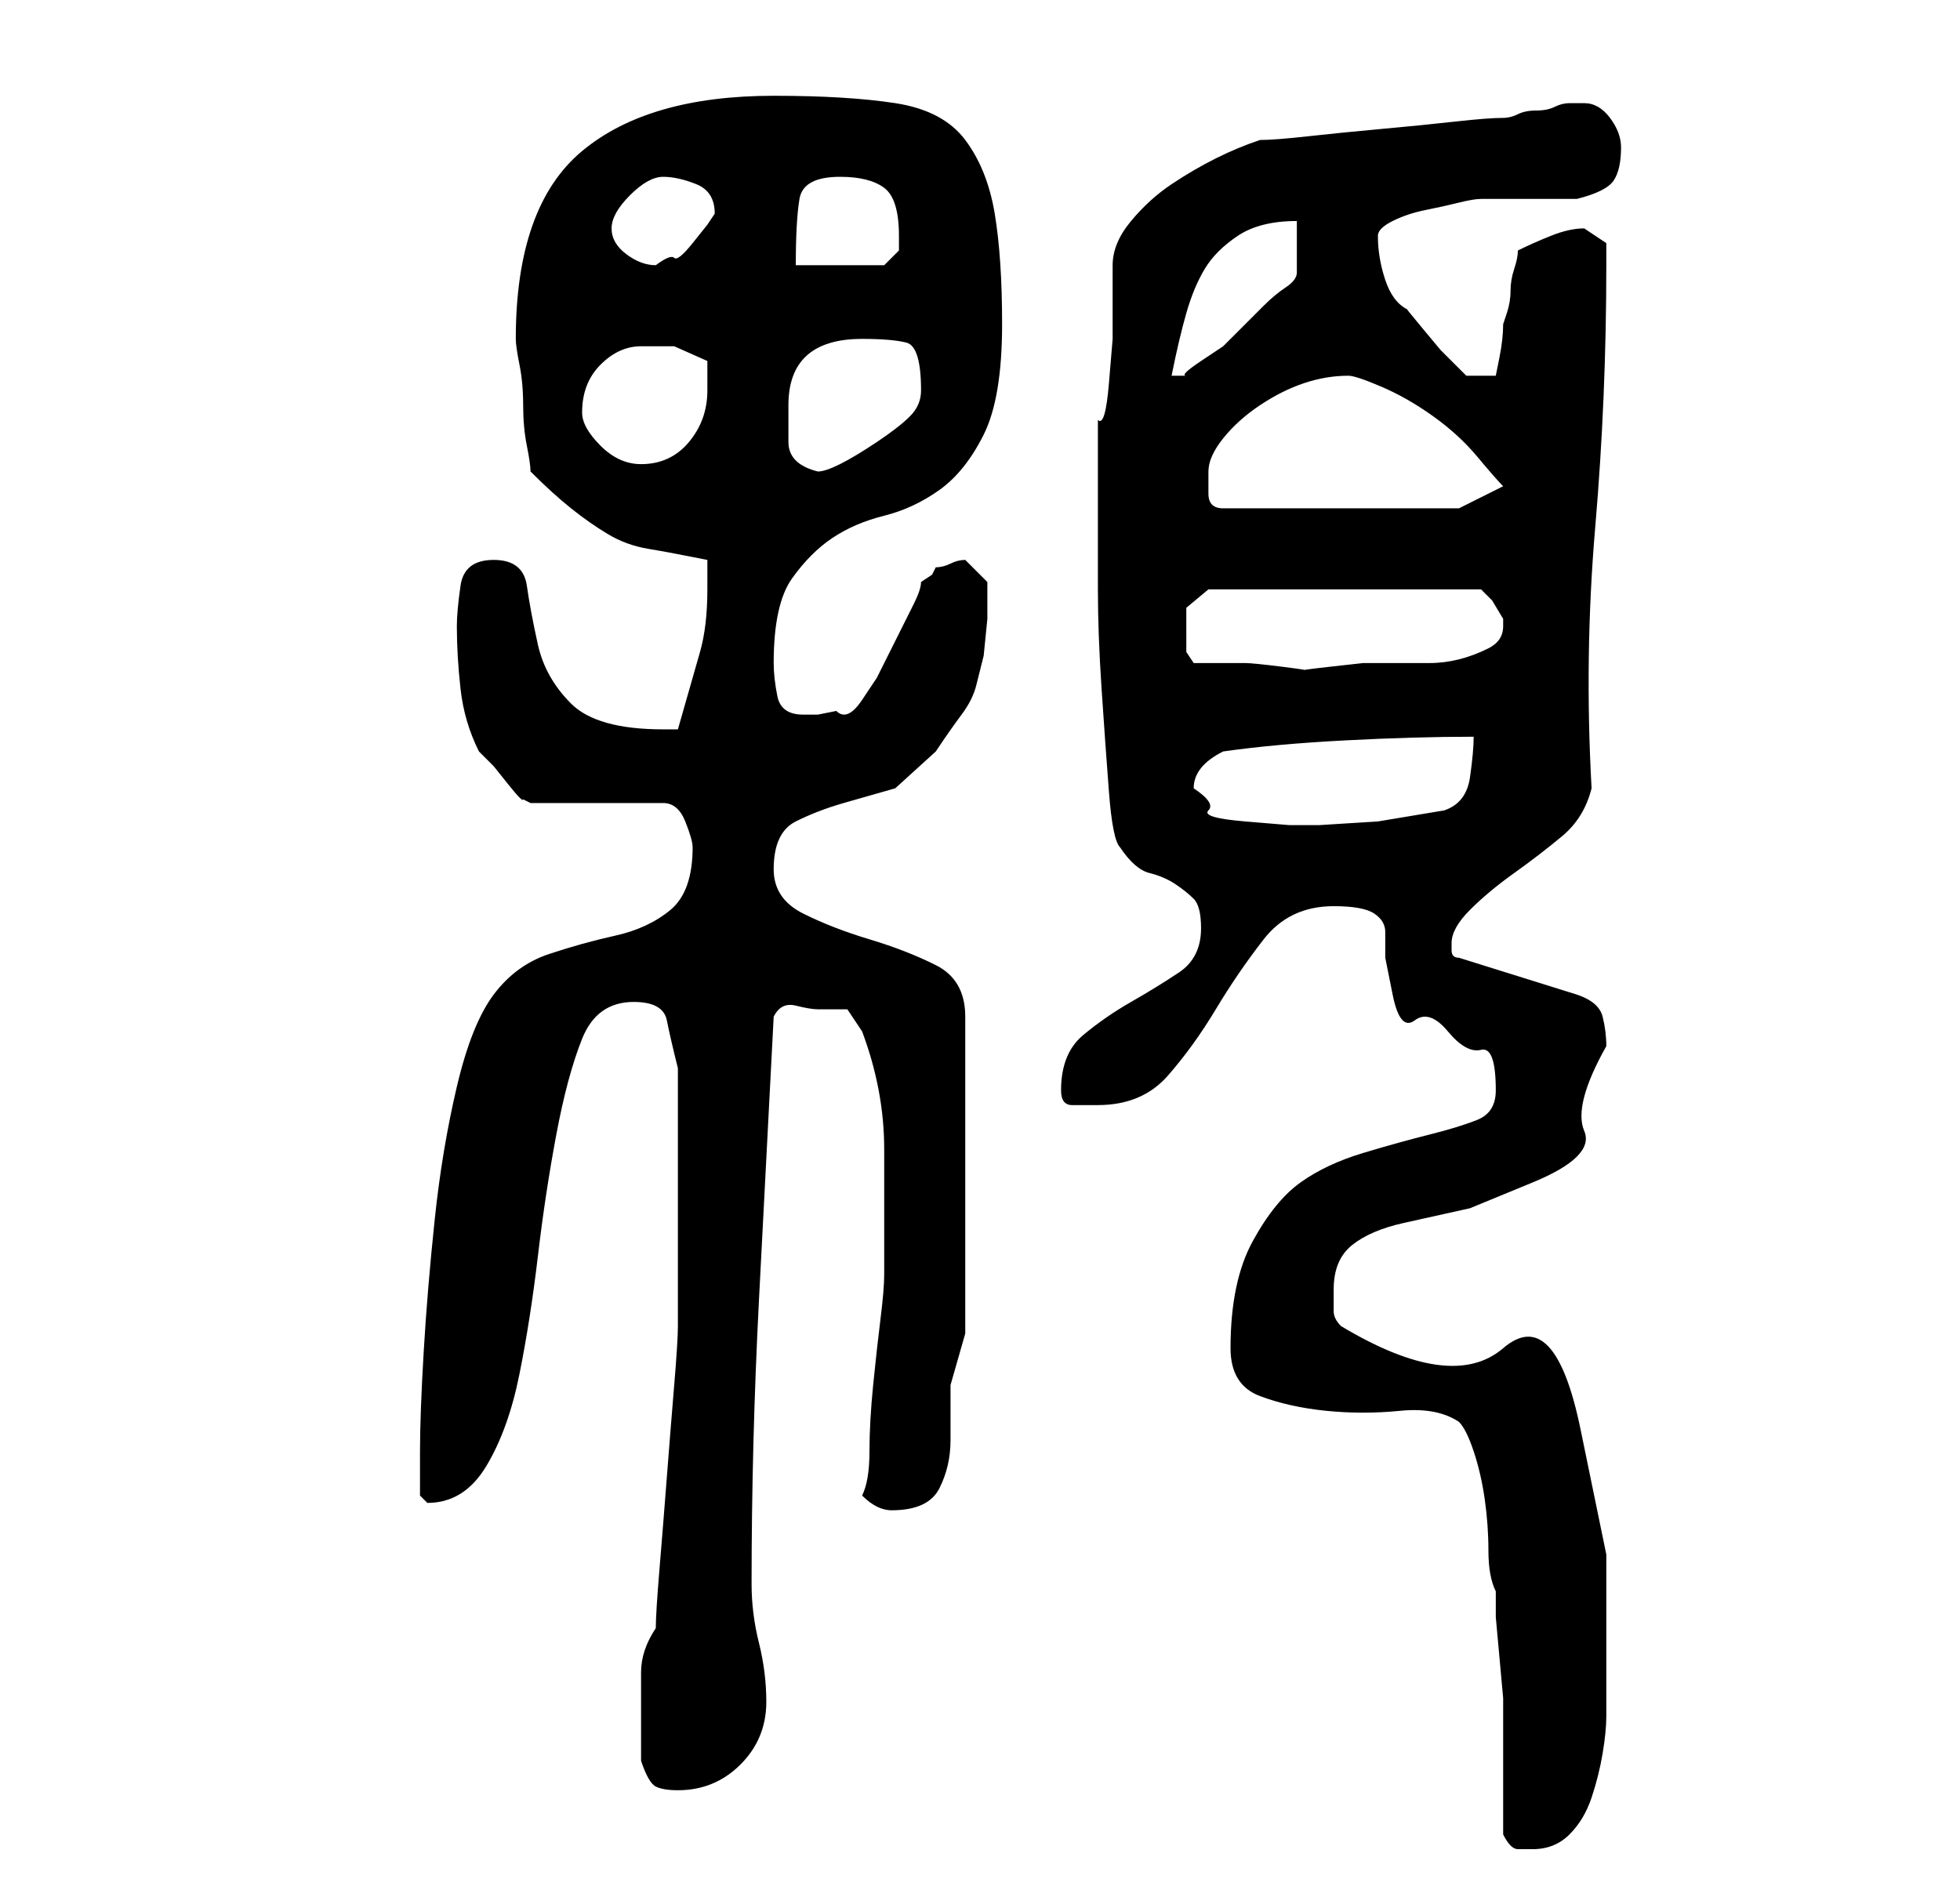 <?xml version="1.0" standalone="no"?>
<!DOCTYPE svg PUBLIC "-//W3C//DTD SVG 1.1//EN" "http://www.w3.org/Graphics/SVG/1.1/DTD/svg11.dtd" >
<svg xmlns="http://www.w3.org/2000/svg" xmlns:xlink="http://www.w3.org/1999/xlink" version="1.1" viewBox="-10 0 266 256">
   <path fill="currentColor"
d="M194 249q1 2 2 2h2q3 0 5 -2t3 -5t1.5 -6t0.5 -5v-22t-3.5 -17t-10.5 -11t-22 -3q-1 -1 -1 -2v-3q0 -4 2.5 -6t7 -3l9 -2t8.5 -3.5t7 -7t3 -11.5q0 -2 -0.5 -4t-3.5 -3l-16 -5q-1 0 -1 -1v-1q0 -2 2.5 -4.5t6 -5t6.5 -5t4 -6.5q-1 -18 0.5 -35.5t1.5 -35.5v-3t-3 -2
q-2 0 -4.5 1t-4.5 2q0 1 -0.5 2.5t-0.5 3t-0.5 3l-0.5 1.5q0 2 -0.5 4.5l-0.5 2.5h-4l-1 -1l-2.5 -2.5t-2.5 -3t-2 -2.5q-2 -1 -3 -4t-1 -6q0 -1 2 -2t4.5 -1.5t4.5 -1t3 -0.5h3h4h4h2q4 -1 5 -2.5t1 -4.5q0 -2 -1.5 -4t-3.5 -2h-2q-1 0 -2 0.5t-2.5 0.5t-2.5 0.5t-2 0.5
q-2 0 -6.5 0.5t-10 1t-10 1t-6.5 0.5q-3 1 -6 2.5t-6 3.5t-5.5 5t-2.5 6v4v6t-0.5 6t-1.5 5v13v10q0 6 0.5 13.5t1 14t1.5 7.5q2 3 4 3.5t3.5 1.5t2.5 2t1 4q0 4 -3 6t-6.5 4t-6.5 4.5t-3 7.5q0 2 1.5 2h3.5q6 0 9.5 -4t6.5 -9t6.5 -9.5t9.5 -4.5q4 0 5.5 1t1.5 2.5v3.5t1 5
t3 3.5t4.5 1.5t4.5 2.5t2 5.5q0 3 -2.5 4t-6.5 2t-9 2.5t-8.5 4t-6.5 8t-3 14.5q0 5 4 6.5t9 2t10 0t8 1.5q1 1 2 4t1.5 6.5t0.5 7t1 5.5v3.5t0.5 5.5t0.5 5.5v3.5v15zM77 239q1 3 2 3.5t3 0.5q5 0 8.5 -3.5t3.5 -8.5q0 -4 -1 -8t-1 -8q0 -19 1 -38.5t2 -38.5q1 -2 3 -1.5
t3 0.5h4l2 3q3 8 3 16v16v1q0 2 -0.5 6t-1 9t-0.5 9t-1 6q1 1 2 1.5t2 0.5q5 0 6.5 -3t1.5 -6.5v-7.5t2 -7v-43q0 -5 -4 -7t-9 -3.5t-9 -3.5t-4 -6q0 -5 3 -6.5t6.5 -2.5l7 -2t5.5 -5q2 -3 3.5 -5t2 -4l1 -4t0.5 -5v-5t-3 -3q-1 0 -2 0.5t-2 0.5l-0.5 1t-1.5 1q0 1 -1 3
l-2.5 5l-2.5 5t-2 3t-3.5 1.5l-2.5 0.5h-2q-3 0 -3.5 -2.5t-0.5 -4.5q0 -8 2.5 -11.5t5.5 -5.5t7 -3t7.5 -3.5t6 -7.5t2.5 -15q0 -9 -1 -15t-4 -10t-9.5 -5t-16.5 -1q-17 0 -26 7.5t-9 25.5q0 1 0.5 3.5t0.5 5.5t0.5 5.5t0.5 3.5q3 3 5.5 5t5 3.5t5.5 2t8 1.5v4q0 5 -1 8.5
l-3 10.5h-1h-1q-9 0 -12.5 -3.5t-4.5 -8t-1.5 -8t-4.5 -3.5t-4.5 3.5t-0.5 5.5q0 4 0.5 8.5t2.5 8.5l2 2t2 2.5t2 2l1 0.5h18q2 0 3 2.5t1 3.5q0 6 -3 8.5t-7.5 3.5t-9 2.5t-7.5 5.5t-5 12.5t-3 18t-1.5 18t-0.5 13.5v6l0.5 0.5l0.5 0.5q5 0 8 -5t4.5 -12.5t2.5 -16
t2.5 -16.5t3.5 -13t7 -5q4 0 4.5 2.5t1.5 6.5v3v5.5v5.5v3v5v5.5v4.5v3q0 2 -0.5 8t-1 12.5t-1 12.5t-0.5 8q-2 3 -2 6v6v6zM152 107q0 -3 4 -5q7 -1 16.5 -1.5t17.5 -0.5q0 2 -0.5 5.5t-3.5 4.5l-9 1.5t-8 0.5h-4t-6 -0.5t-5 -1.5t-2 -3zM151 86v-3.5t3 -2.5h37l1.5 1.5
t1.5 2.5v1q0 2 -2 3t-4 1.5t-4 0.5h-3h-2h-4t-4.5 0.5t-3.5 0.5t-3 -0.5t-5 -0.5h-4h-3t-1 -1.5v-2.5zM154 64q0 -2 2 -4.5t5 -4.5t6 -3t6 -1q1 0 4.5 1.5t7 4t6 5.5t3.5 4l-6 3h-32q-2 0 -2 -2v-3zM97 55q0 -9 10 -9q4 0 6 0.5t2 6.5q0 2 -1.5 3.5t-4.5 3.5t-5 3t-3 1
q-4 -1 -4 -4v-5zM69 56q0 -4 2.5 -6.5t5.5 -2.5h4.5t4.5 2v2.5v1.5q0 4 -2.5 7t-6.5 3q-3 0 -5.5 -2.5t-2.5 -4.5zM166 30v7q0 1 -1.5 2t-3 2.5l-3 3l-2.5 2.5t-3 2t-2 2h-0.5h-0.5h-1q1 -5 2 -8.5t2.5 -6t4.5 -4.5t8 -2zM73 31q0 -2 2.5 -4.5t4.5 -2.5t4.5 1t2.5 4l-1 1.5
t-2 2.5t-2.5 2t-2.5 1q-2 0 -4 -1.5t-2 -3.5zM104 24q4 0 6 1.5t2 6.5v2t-2 2h-12q0 -6 0.5 -9t5.5 -3z" />
</svg>
